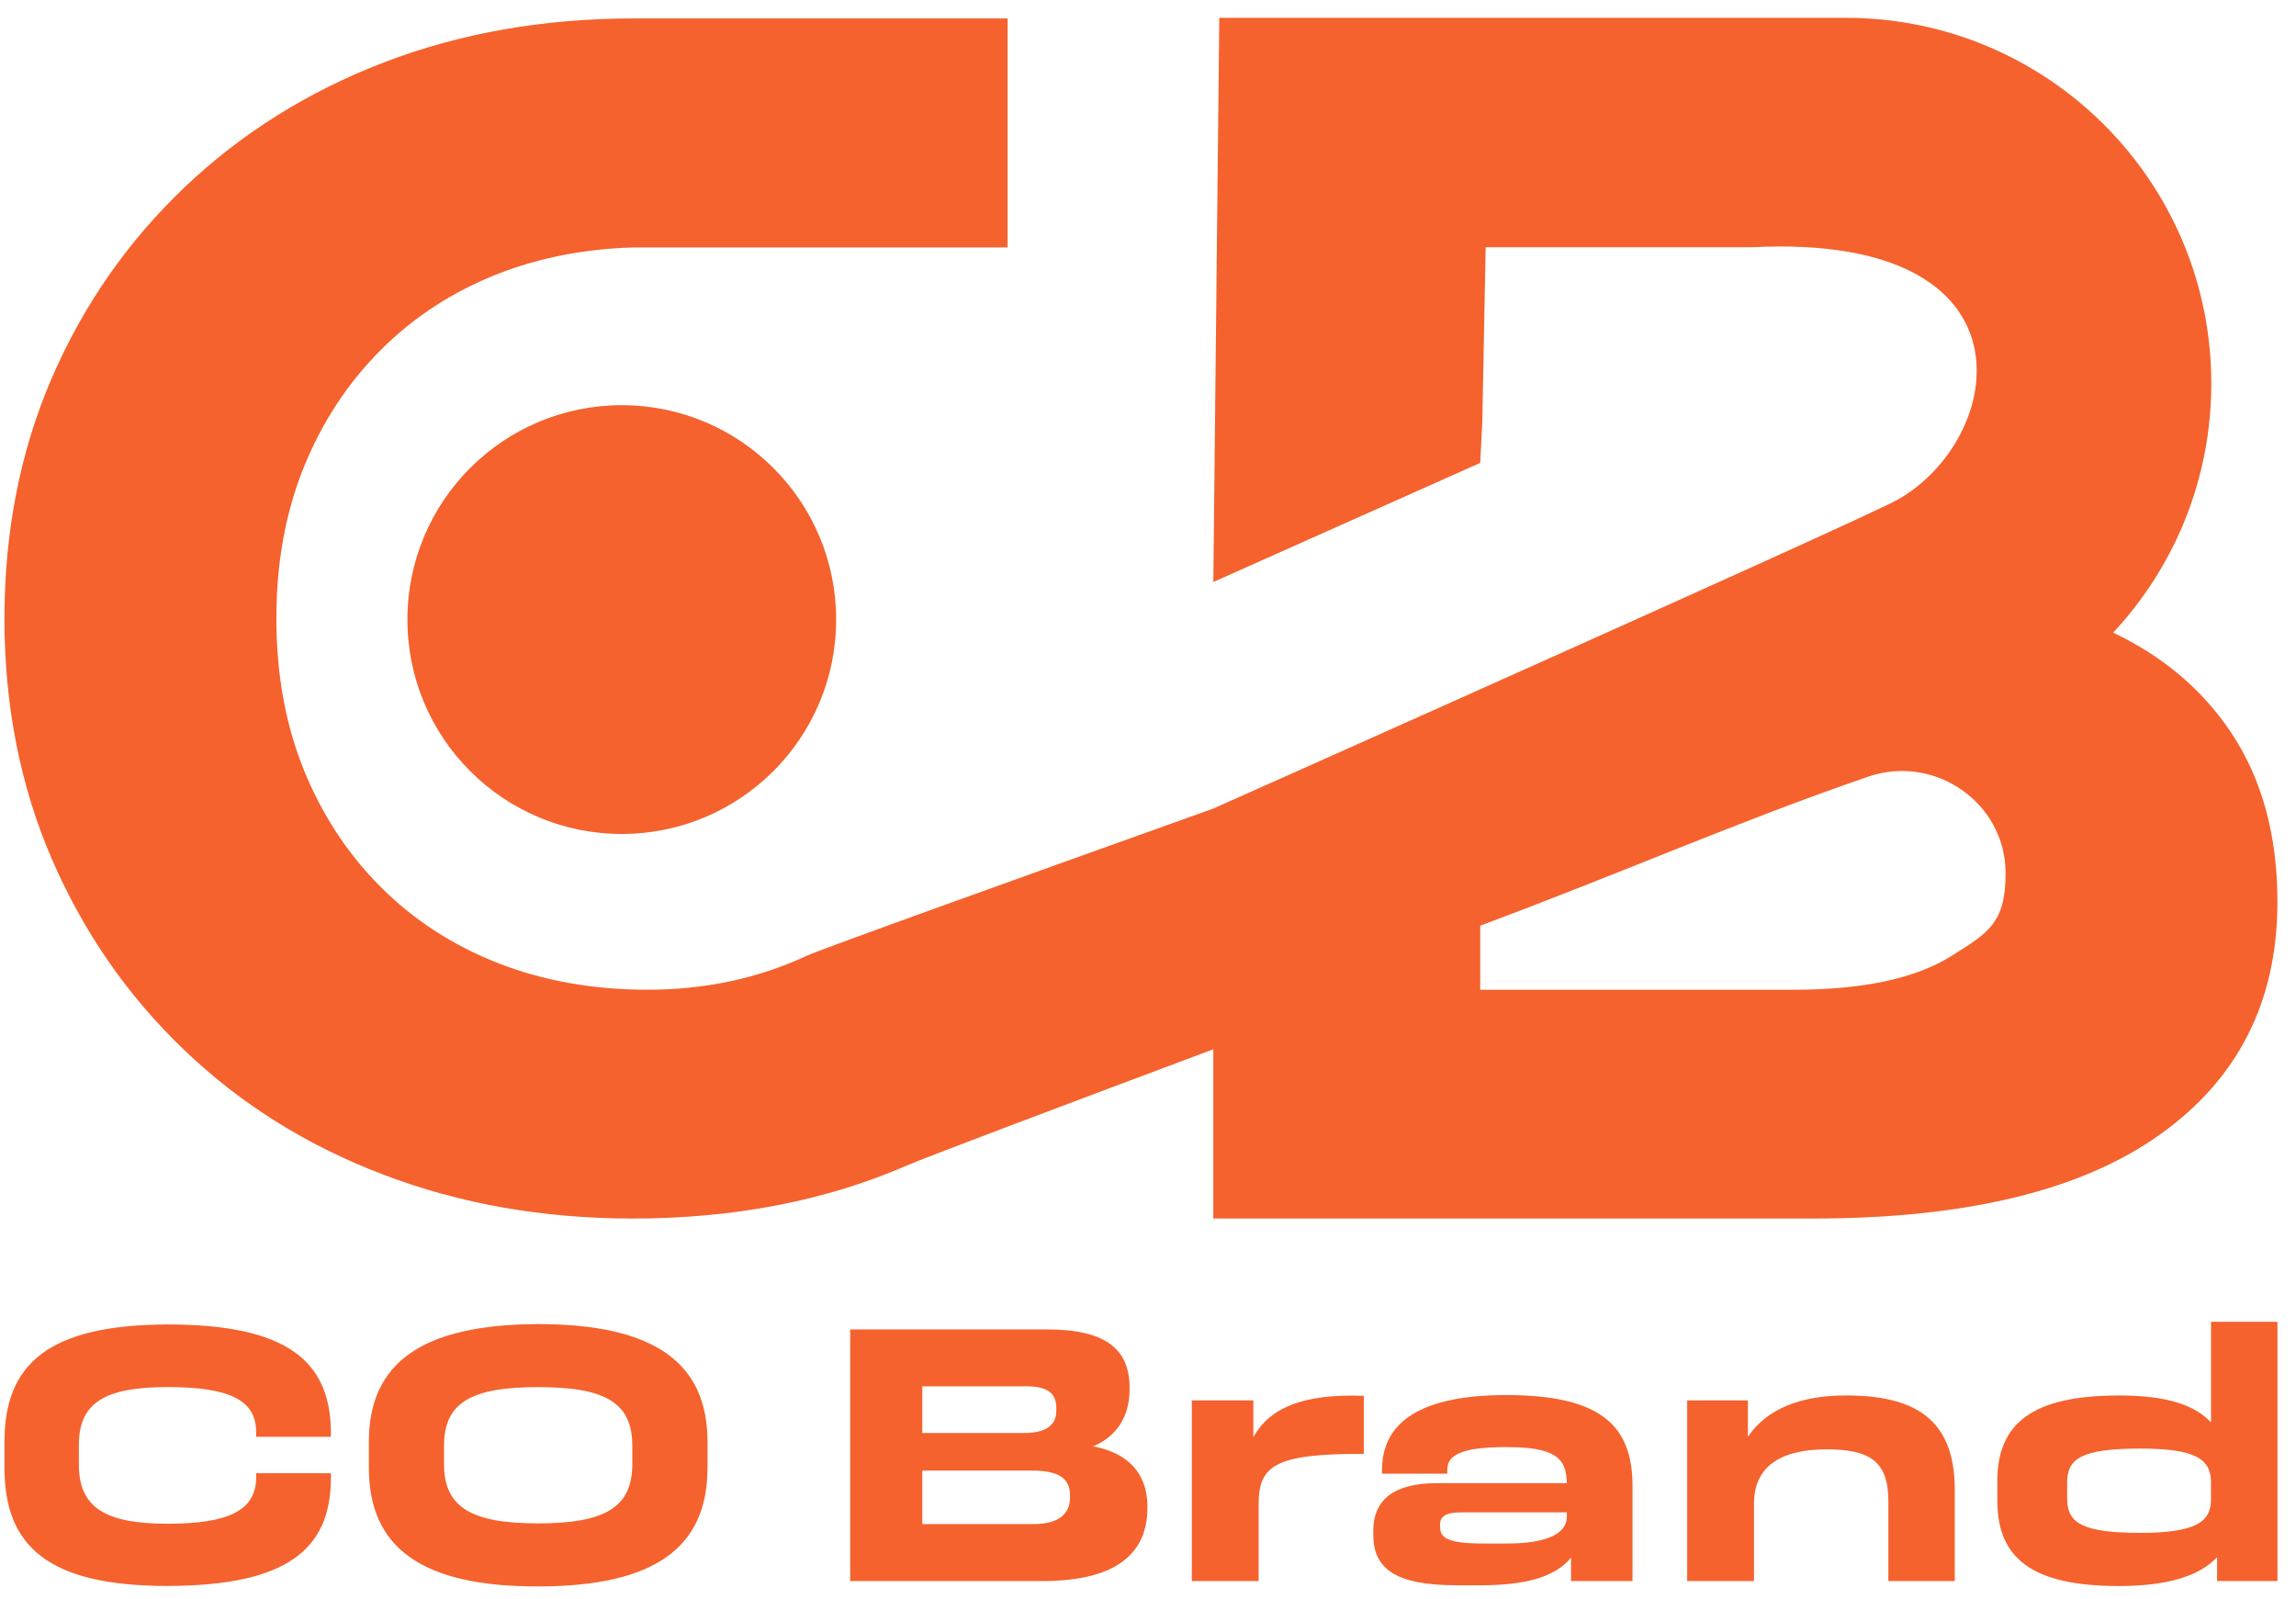 <svg width="79" height="55" viewBox="0 0 79 55" fill="none" xmlns="http://www.w3.org/2000/svg">
<path d="M21.394 28.693C25.467 28.693 28.77 25.391 28.77 21.317C28.77 17.244 25.467 13.941 21.394 13.941C17.32 13.941 14.018 17.244 14.018 21.317C14.018 25.391 17.32 28.693 21.394 28.693Z" fill="#F5622D"/>
<path d="M76.736 25.157C75.751 23.704 74.408 22.573 72.709 21.767C74.806 19.519 76.086 16.506 76.086 13.192C76.086 6.245 70.455 0.613 63.508 0.613H41.953L41.748 20.024L50.931 15.927L51.002 14.536L51.063 11.363L51.118 8.506H60.297C70.246 8.008 69.006 15.129 65.273 17.202C64.948 17.383 63.209 18.184 60.81 19.272C59.006 20.089 56.829 21.07 54.6 22.071C48.373 24.867 41.747 27.82 41.747 27.82C34.411 30.443 28.224 32.668 27.757 32.885C26.084 33.664 24.257 34.053 22.282 34.053C20.417 34.053 18.708 33.749 17.151 33.143C15.59 32.532 14.241 31.66 13.102 30.52C11.959 29.377 11.078 28.029 10.447 26.472C9.82 24.91 9.509 23.181 9.509 21.28C9.509 19.379 9.82 17.649 10.447 16.091C11.078 14.53 11.959 13.182 13.102 12.043C14.241 10.899 15.59 10.027 17.151 9.416C18.564 8.866 20.102 8.566 21.769 8.514H34.67V0.634H21.826C18.708 0.634 15.84 1.138 13.213 2.146C10.59 3.154 8.299 4.588 6.341 6.453C4.386 8.318 2.866 10.502 1.78 13.01C0.699 15.522 0.153 18.276 0.153 21.28C0.153 24.285 0.699 27.041 1.78 29.549C2.866 32.057 4.374 34.245 6.317 36.106C8.255 37.971 10.541 39.405 13.184 40.413C15.827 41.421 18.687 41.925 21.769 41.925C25.265 41.925 28.412 41.313 31.206 40.1C31.854 39.819 36.145 38.199 41.747 36.102V41.925H62.391C67.636 41.925 71.611 40.966 74.308 39.043C77.008 37.127 78.361 34.454 78.361 31.032C78.361 28.712 77.816 26.754 76.734 25.156L76.736 25.157ZM69.007 30.062C69.007 31.775 68.388 32.106 67.154 32.886C65.918 33.664 64.102 34.054 61.709 34.054H50.931V31.849C55.877 30.006 59.815 28.255 64.285 26.721C66.562 25.94 68.991 27.609 69.007 30.015V30.062H69.007Z" fill="#F5622D"/>
<path d="M0.154 50.507V49.605C0.154 46.915 1.682 45.583 5.77 45.57C9.832 45.57 11.36 46.797 11.386 49.253V49.435H8.813V49.265C8.813 48.168 7.886 47.724 5.77 47.724C3.654 47.724 2.714 48.233 2.714 49.709V50.401C2.714 51.903 3.68 52.426 5.77 52.426C7.859 52.426 8.813 51.969 8.813 50.832V50.688H11.386V50.845C11.386 53.34 9.832 54.554 5.77 54.567C1.682 54.567 0.154 53.222 0.154 50.505V50.507Z" fill="#F5622D"/>
<path d="M12.692 50.507V49.606C12.692 46.916 14.482 45.57 18.518 45.557C22.553 45.557 24.343 46.916 24.343 49.606V50.507C24.343 53.224 22.554 54.582 18.518 54.582C14.482 54.595 12.692 53.224 12.692 50.507ZM21.756 50.376V49.736C21.756 48.248 20.803 47.725 18.517 47.725C16.232 47.725 15.278 48.248 15.278 49.736V50.376C15.278 51.878 16.244 52.414 18.517 52.414C20.79 52.414 21.756 51.878 21.756 50.376Z" fill="#F5622D"/>
<path d="M39.48 51.774V51.878C39.48 53.446 38.409 54.399 35.862 54.399H29.253V45.74H36.019C38.03 45.74 38.866 46.406 38.866 47.751V47.843C38.853 48.744 38.422 49.423 37.612 49.763C38.84 49.998 39.454 50.703 39.48 51.774V51.774ZM36.345 48.43C36.345 47.986 36.097 47.699 35.327 47.699H31.735V49.305H35.222C36.071 49.305 36.345 48.978 36.345 48.534V48.43V48.43ZM36.815 51.408C36.802 50.885 36.45 50.598 35.522 50.598H31.735V52.439H35.548C36.45 52.439 36.815 52.074 36.815 51.525V51.408Z" fill="#F5622D"/>
<path d="M43.124 49.449C43.672 48.456 44.795 47.947 46.925 48.025V50.023C43.869 50.01 43.307 50.428 43.307 51.747V54.399H41.008V48.182H43.124V49.449Z" fill="#F5622D"/>
<path d="M56.171 51.134V54.399H54.056V53.589C53.494 54.294 52.397 54.543 50.947 54.543H50.111C47.943 54.543 47.251 53.929 47.251 52.793V52.675C47.251 51.63 47.917 51.029 49.458 51.029H53.912C53.899 50.128 53.455 49.789 51.822 49.789C50.19 49.789 49.798 50.102 49.798 50.572V50.703H47.551V50.585C47.551 49.161 48.531 47.999 51.835 47.999C55.14 47.999 56.171 49.096 56.171 51.134ZM51.887 53.106C53.037 53.106 53.912 52.845 53.912 52.179V52.035H50.255C49.719 52.035 49.549 52.205 49.549 52.439V52.518C49.549 52.884 49.745 53.106 51.012 53.106H51.887Z" fill="#F5622D"/>
<path d="M67.259 51.251V54.398H64.974V51.642C64.974 50.258 64.308 49.867 62.845 49.867C61.382 49.867 60.351 50.376 60.351 51.734V54.398H58.052V48.182H60.141V49.435C60.781 48.482 61.944 48.012 63.511 48.012C65.849 48.012 67.259 48.795 67.259 51.251Z" fill="#F5622D"/>
<path d="M76.076 45.478H78.362V54.399H76.285V53.576C75.698 54.203 74.639 54.569 72.902 54.569C69.898 54.569 68.723 53.602 68.723 51.63V50.964C68.723 48.992 69.898 48.013 72.915 48.013C74.547 48.013 75.514 48.339 76.076 48.94V45.478H76.076ZM76.076 51.591V51.003C76.076 50.193 75.528 49.84 73.634 49.84C71.609 49.84 71.126 50.193 71.126 51.003V51.565C71.126 52.387 71.623 52.74 73.634 52.74C75.528 52.74 76.076 52.374 76.076 51.59V51.591Z" fill="#F5622D"/>
</svg>
